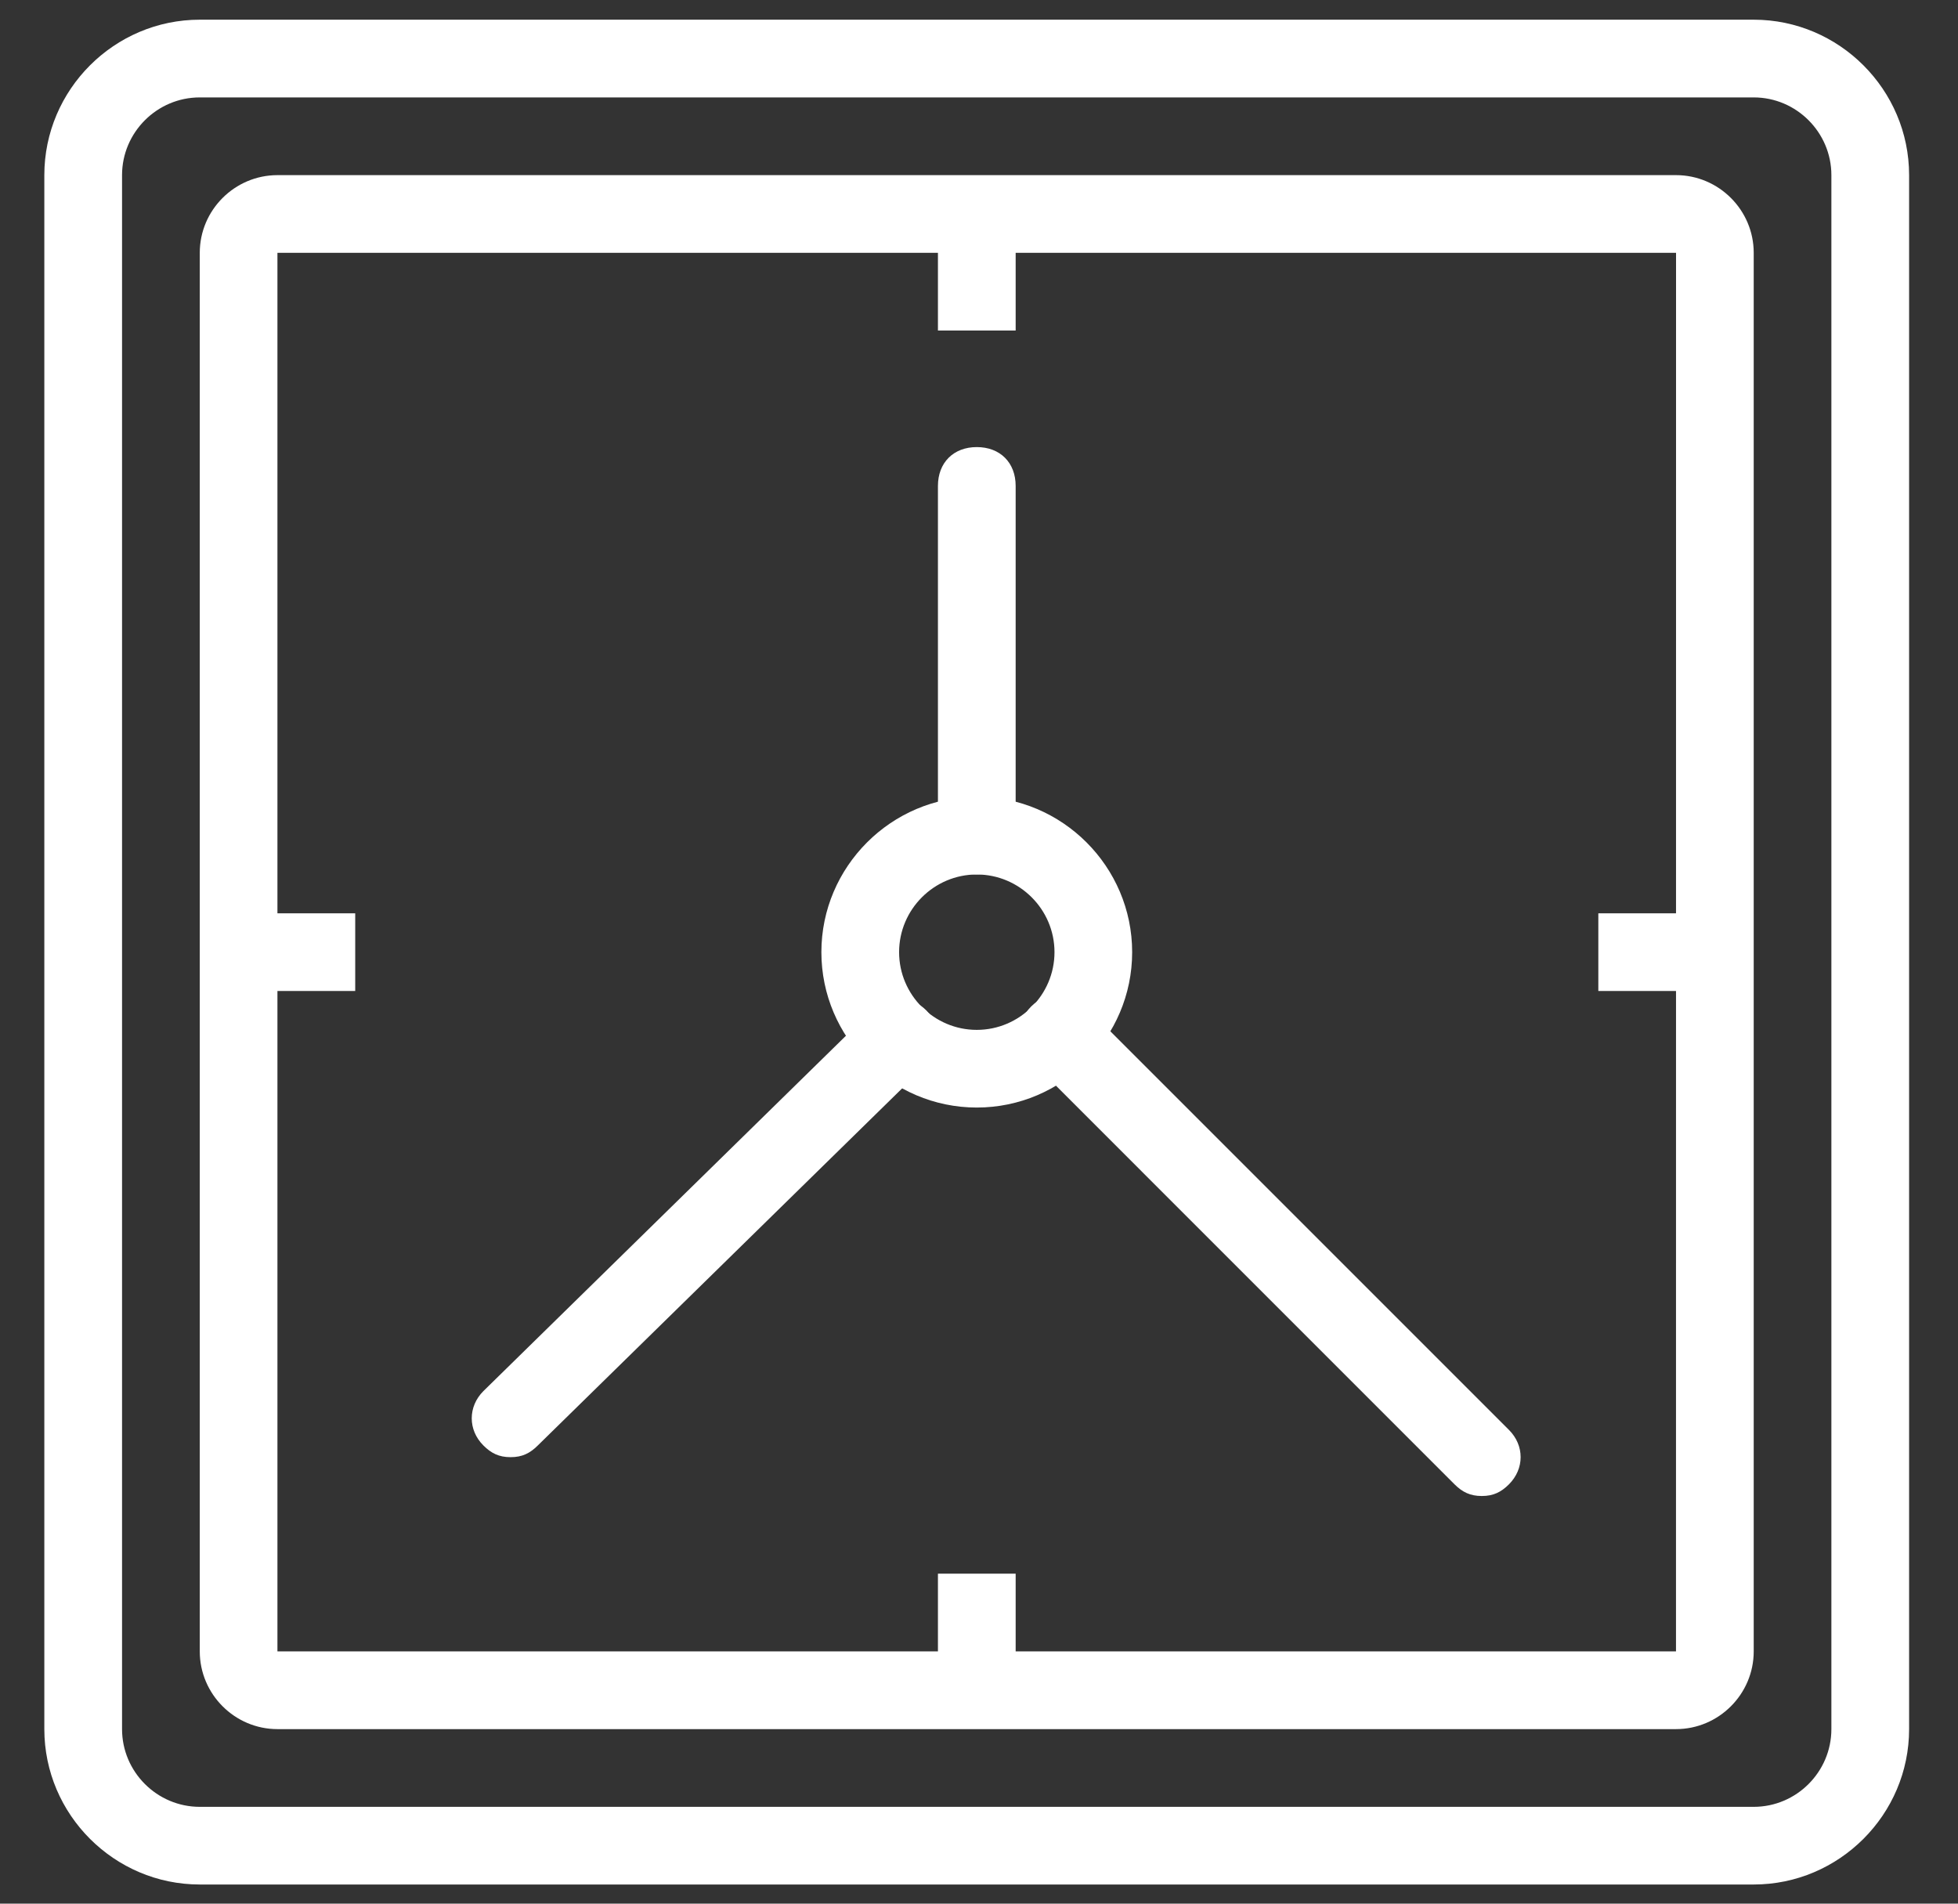 <svg width="36" height="35" viewBox="0 0 36 35" fill="none" xmlns="http://www.w3.org/2000/svg">
<rect x="0" y="0" width="36" height="35" fill="#333333" stroke="none"/>
<path d="M32.244 34.648H3.673C2.101 34.648 0.815 33.362 0.815 31.791V3.22C0.815 1.648 2.101 0.362 3.673 0.362H32.244C33.815 0.362 35.101 1.648 35.101 3.22V31.791C35.101 33.362 33.815 34.648 32.244 34.648L32.244 34.648ZM3.673 1.791C2.887 1.791 2.244 2.434 2.244 3.22V31.791C2.244 32.577 2.887 33.22 3.673 33.22H32.244C33.03 33.22 33.672 32.577 33.672 31.791L33.672 3.22C33.672 2.434 33.029 1.791 32.244 1.791H3.673Z" fill="white"/>
<path d="M30.816 31.791H5.101C4.316 31.791 3.673 31.148 3.673 30.362L3.673 4.648C3.673 3.862 4.316 3.22 5.102 3.22H30.816C31.602 3.22 32.244 3.863 32.244 4.648V30.362C32.244 31.148 31.601 31.791 30.816 31.791H30.816ZM5.101 4.648V30.362H30.815L30.816 4.648H5.101Z" fill="white"/>
<path d="M17.959 20.363C16.388 20.363 15.102 19.078 15.102 17.506C15.102 15.935 16.388 14.649 17.959 14.649C19.531 14.649 20.816 15.934 20.816 17.506C20.816 19.078 19.531 20.363 17.959 20.363V20.363ZM17.959 16.078C17.173 16.078 16.531 16.72 16.531 17.506C16.531 18.292 17.173 18.935 17.959 18.935C18.745 18.935 19.388 18.292 19.388 17.506C19.388 16.72 18.745 16.078 17.959 16.078Z" fill="white"/>
<path d="M17.959 16.077C17.531 16.077 17.245 15.791 17.245 15.363V8.934C17.245 8.506 17.531 8.22 17.959 8.22C18.388 8.22 18.674 8.505 18.674 8.934V15.363C18.674 15.791 18.388 16.077 17.959 16.077Z" fill="white"/>
<path d="M17.245 3.934H18.674V6.077H17.245V3.934Z" fill="white"/>
<path d="M17.245 28.933H18.674V31.076H17.245V28.933Z" fill="white"/>
<path d="M29.387 16.792H31.53V18.22H29.387V16.792Z" fill="white"/>
<path d="M4.388 16.792H6.531V18.22H4.388V16.792Z" fill="white"/>
<path d="M9.388 26.791C9.173 26.791 9.031 26.719 8.888 26.576C8.602 26.291 8.602 25.862 8.888 25.576L16.03 18.576C16.316 18.29 16.745 18.29 17.03 18.576C17.316 18.862 17.316 19.291 17.03 19.576L9.888 26.576C9.745 26.719 9.602 26.791 9.388 26.791H9.388Z" fill="white"/>
<path d="M27.244 27.505C27.03 27.505 26.887 27.433 26.744 27.291L18.959 19.505C18.673 19.219 18.673 18.79 18.959 18.505C19.245 18.219 19.673 18.219 19.959 18.505L27.744 26.29C28.03 26.576 28.03 27.004 27.744 27.29C27.601 27.433 27.459 27.505 27.244 27.505L27.244 27.505Z" fill="white"/>
</svg>
